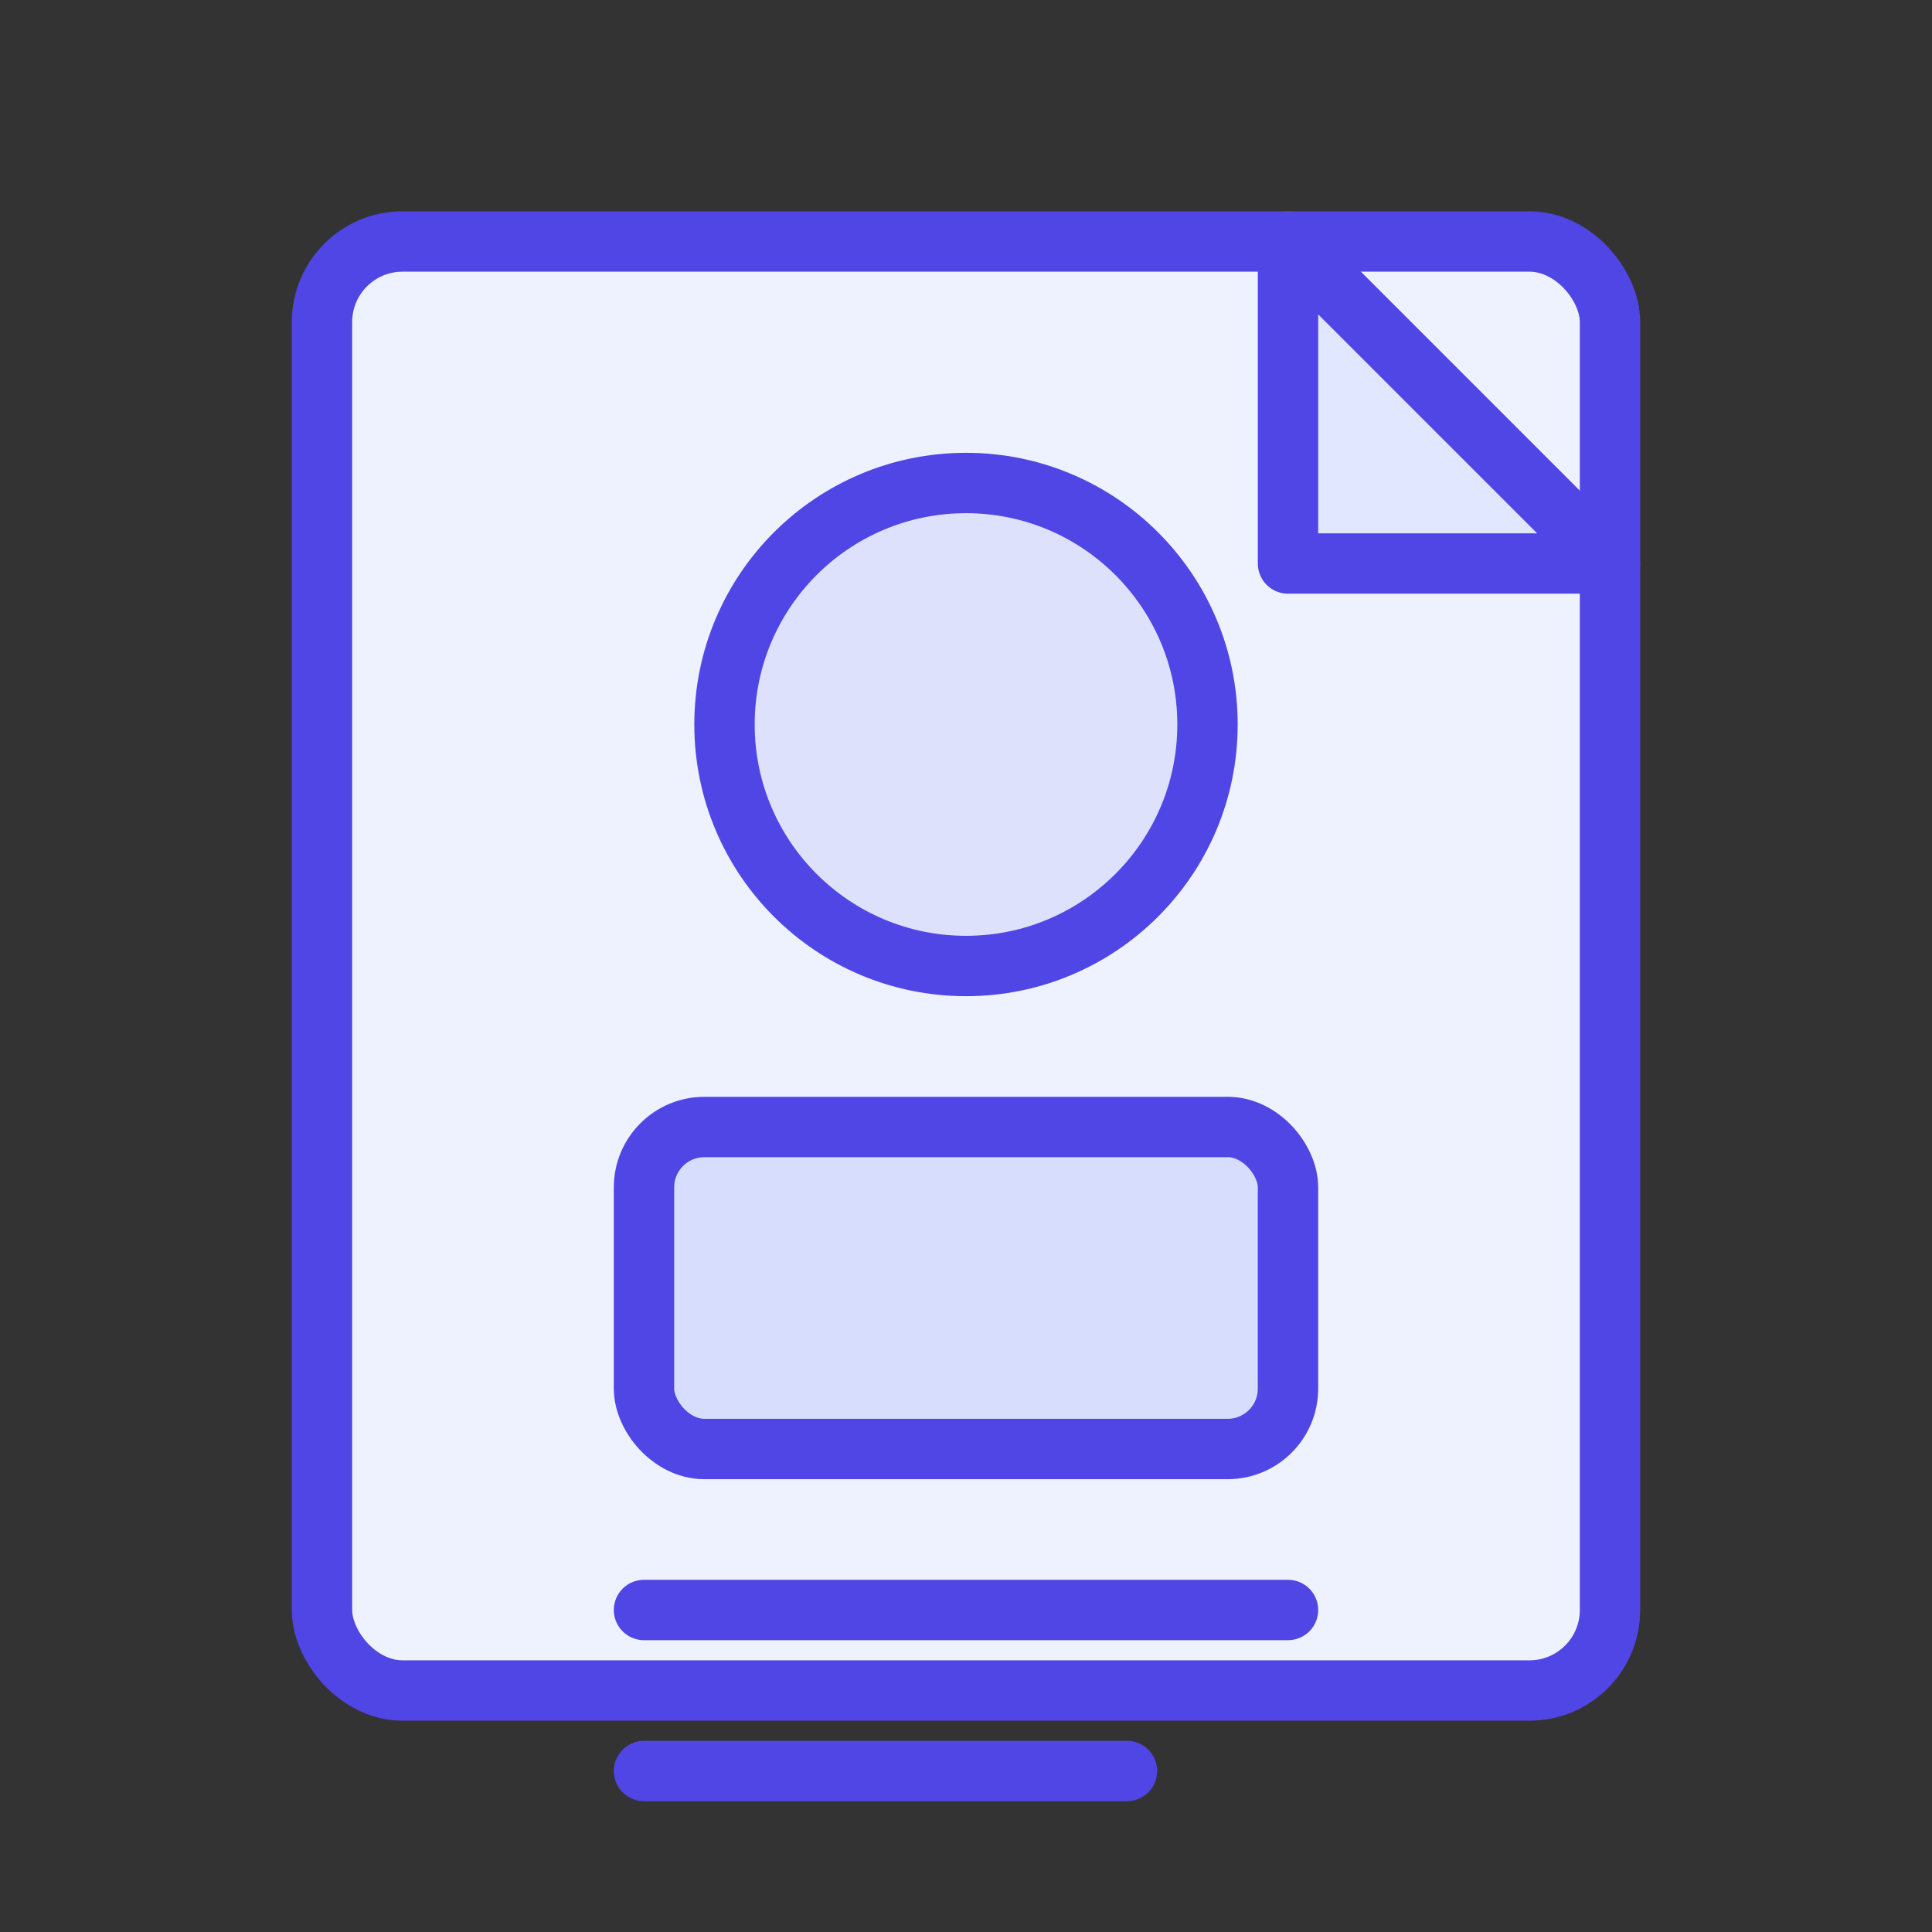 <?xml version="1.0" encoding="UTF-8"?>
<svg width="100%" height="100%" viewBox="0 0 48 48" fill="none" xmlns="http://www.w3.org/2000/svg" preserveAspectRatio="xMidYMid meet">
  <rect x="0" y="0" width="48" height="48" fill="#333333" stroke="none"/>
  <!-- Основной документ -->
  <g class="document">
    <!-- Фон документа -->
    <rect x="8" y="6" width="32" height="36" rx="2" fill="#EEF2FF" stroke="#4F46E5" stroke-width="1.5"/>
    
    <!-- Складка в углу -->
    <path d="M32 6V14H40L32 6Z" fill="#E0E7FF" stroke="#4F46E5" stroke-width="1.5" stroke-linejoin="round">
      <animateTransform attributeName="transform" type="rotate" from="0 36 10" to="-2 36 10" dur="8s" repeatCount="indefinite" additive="sum"/>
    </path>
    
    <!-- Геометрические элементы -->
    <g class="geometric-elements">
      <!-- Круг -->
      <circle cx="24" cy="18" r="6" fill="#4F46E5" fill-opacity="0.1" stroke="#4F46E5" stroke-width="1.5">
        <animate attributeName="r" values="6;5.7;6" dur="4s" repeatCount="indefinite"/>
      </circle>
      
      <!-- Квадрат -->
      <rect x="16" y="28" width="16" height="8" rx="1.5" fill="#818CF8" fill-opacity="0.2" stroke="#4F46E5" stroke-width="1.5">
        <animate attributeName="width" values="16;18;16" dur="5s" repeatCount="indefinite"/>
        <animate attributeName="height" values="8;7;8" dur="3s" repeatCount="indefinite"/>
      </rect>
      
      <!-- Линии -->
      <line x1="16" y1="40" x2="32" y2="40" stroke="#4F46E5" stroke-width="1.5" stroke-linecap="round" stroke-dasharray="1 0">
        <animate attributeName="x2" from="16" to="32" dur="1s" begin="0.5s" fill="freeze" repeatCount="indefinite"/>
        <animate attributeName="stroke-dasharray" values="0,16;16,0;0,16" dur="2s" repeatCount="indefinite"/>
      </line>
      
      <line x1="16" y1="44" x2="28" y2="44" stroke="#4F46E5" stroke-width="1.5" stroke-linecap="round" stroke-dasharray="1 0">
        <animate attributeName="x2" from="16" to="28" dur="1.5s" begin="0.7s" fill="freeze" repeatCount="indefinite"/>
        <animate attributeName="stroke-dasharray" values="0,12;12,0;0,12" dur="3s" repeatCount="indefinite"/>
      </line>
    </g>
  </g>
  
  <!-- Стили анимации -->
  <style type="text/css">
    .document {
      transform-origin: center;
      animation: float 6s ease-in-out infinite;
    }
    
    .geometric-elements {
      transform-origin: center;
      animation: float 8s ease-in-out infinite reverse;
    }
    
    @keyframes float {
      0%, 100% { transform: translateY(0) rotate(-0.5deg); }
      50% { transform: translateY(-2px) rotate(0.5deg); }
    }
  </style>
</svg>
